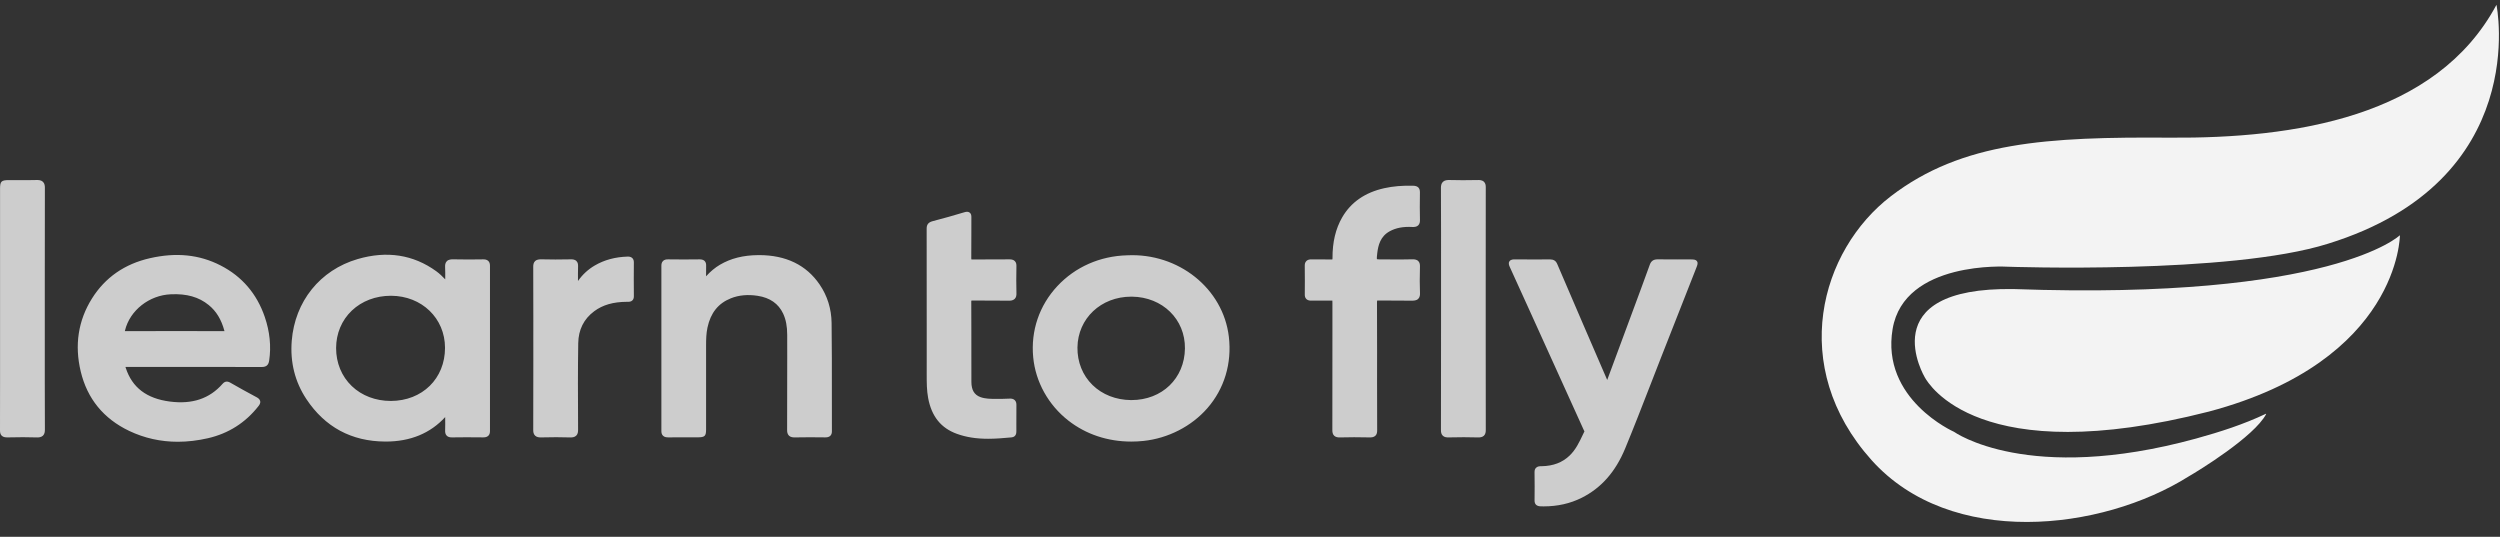 <svg width="163" height="35" viewBox="0 0 163 35" fill="none" xmlns="http://www.w3.org/2000/svg">
<rect x="0" y="0" width="163" height="35" fill="#333333" stroke="none"/>
<g id="Page 1 Copy">
<path id="Combined Shape" fill-rule="evenodd" clip-rule="evenodd" d="M141.494 8.976C149.53 9.033 158.837 7.666 162.77 0.313C162.77 0.313 165.124 11.767 151.784 15.891C145.401 17.906 130.875 17.389 130.875 17.389C130.875 17.389 124.154 16.974 123.399 21.447C122.622 26.042 127.403 28.155 127.403 28.155C127.403 28.155 132.212 31.603 143.183 28.594C144.745 28.162 146.289 27.668 147.747 26.974V26.988C147.747 26.994 147.748 27 147.748 27.007C146.971 28.47 143.348 30.693 142.701 31.063C137.009 34.644 127.176 35.756 122.018 29.991C116.568 23.899 118.667 16.326 123.295 12.786C127.923 9.245 133.458 8.918 141.494 8.976ZM125.5 24.61C125.5 24.61 121.967 18.702 131.303 18.847C152.088 19.589 156.474 15.336 156.474 15.336C156.474 15.336 156.474 23.516 144.027 26.833C129.005 30.675 125.727 25.003 125.505 24.619C125.503 24.616 125.502 24.613 125.5 24.61Z" fill="#F3F3F3"/>
<path id="Combined Shape_2" fill-rule="evenodd" clip-rule="evenodd" d="M96.868 20.157L96.868 18.502C96.867 16.405 96.867 14.308 96.872 12.211C96.873 12.088 96.858 11.949 96.75 11.848C96.629 11.734 96.451 11.737 96.388 11.738L96.383 11.738C95.651 11.753 95.055 11.753 94.508 11.737C94.363 11.734 94.199 11.744 94.082 11.853C93.963 11.964 93.948 12.128 93.949 12.258C93.958 14.184 93.957 16.158 93.956 17.899L93.956 19.559L93.956 21.314C93.956 23.519 93.957 25.799 93.95 28.041C93.95 28.168 93.965 28.311 94.073 28.411C94.178 28.51 94.318 28.522 94.458 28.519C95.144 28.502 95.765 28.502 96.36 28.52L96.399 28.52C96.498 28.52 96.642 28.509 96.748 28.411C96.859 28.308 96.873 28.163 96.873 28.022C96.867 26.035 96.867 24.047 96.868 22.06L96.868 20.157ZM2.92 18.387L2.92 20.135L2.92 21.976C2.919 23.95 2.918 25.992 2.927 28C2.927 28.149 2.912 28.301 2.796 28.409C2.686 28.51 2.534 28.521 2.43 28.521L2.376 28.52C1.824 28.501 1.238 28.501 0.475 28.519C0.359 28.516 0.22 28.509 0.117 28.413C0.013 28.315 -0 28.181 1.28936e-05 28.062C0.005 27.021 0.004 25.981 0.003 24.942L0.003 21.002V12.305C0.003 11.822 0.085 11.743 0.589 11.743C0.744 11.742 0.899 11.743 1.053 11.744L1.131 11.745L1.201 11.745C1.589 11.747 1.991 11.748 2.384 11.737C2.531 11.734 2.683 11.746 2.796 11.851C2.912 11.959 2.927 12.118 2.926 12.244C2.919 14.237 2.919 16.262 2.92 18.226V18.226L2.92 18.387ZM92.467 17.017C92.574 17.119 92.585 17.259 92.581 17.395C92.562 18.061 92.563 18.603 92.583 19.1C92.588 19.223 92.579 19.378 92.466 19.487C92.35 19.598 92.184 19.603 92.043 19.604C91.671 19.596 91.291 19.597 90.956 19.598L90.924 19.598C90.609 19.599 90.254 19.601 89.906 19.593C89.828 19.59 89.794 19.6 89.787 19.603C89.787 19.604 89.787 19.607 89.786 19.613C89.784 19.627 89.779 19.657 89.78 19.712C89.788 20.756 89.787 21.817 89.786 22.843L89.785 24.94C89.784 25.962 89.783 27.018 89.791 28.057C89.791 28.178 89.778 28.314 89.673 28.413C89.566 28.513 89.418 28.52 89.3 28.519C88.591 28.503 87.96 28.503 87.371 28.52L87.335 28.52C87.237 28.52 87.096 28.509 86.991 28.412C86.883 28.311 86.869 28.171 86.869 28.035C86.875 25.811 86.875 23.586 86.874 21.361L86.874 19.771C86.874 19.718 86.874 19.643 86.871 19.6C86.839 19.599 86.791 19.599 86.746 19.599L86.71 19.599L86.299 19.598C86.03 19.596 85.76 19.596 85.491 19.601C85.423 19.601 85.282 19.6 85.178 19.502C85.081 19.41 85.071 19.287 85.072 19.202C85.076 18.688 85.081 18.009 85.07 17.328C85.069 17.239 85.079 17.109 85.18 17.014C85.261 16.938 85.374 16.904 85.532 16.911C85.703 16.915 85.875 16.914 86.047 16.913L86.071 16.913L86.149 16.913C86.361 16.912 86.581 16.911 86.797 16.918C86.839 16.916 86.861 16.916 86.873 16.914C86.876 16.902 86.879 16.879 86.879 16.837C86.874 15.789 87.081 14.915 87.513 14.168C88.081 13.186 89.003 12.548 90.255 12.27C90.826 12.143 91.443 12.091 92.144 12.11C92.442 12.118 92.584 12.26 92.579 12.545C92.568 13.262 92.568 13.815 92.581 14.335C92.584 14.451 92.573 14.597 92.463 14.698C92.355 14.798 92.204 14.803 92.084 14.799C91.484 14.768 91.018 14.857 90.614 15.076C90.002 15.408 89.857 15.989 89.796 16.514L89.795 16.524C89.781 16.646 89.757 16.859 89.777 16.9C89.807 16.914 90.022 16.914 90.178 16.914C90.331 16.914 90.484 16.914 90.638 16.915L90.73 16.916L90.735 16.916C91.13 16.918 91.62 16.921 92.083 16.907C92.173 16.905 92.348 16.904 92.467 17.017ZM25.481 26.142C27.535 26.138 29.017 24.68 29.015 22.677C29.014 20.751 27.502 19.292 25.499 19.284H25.482C24.498 19.284 23.596 19.627 22.94 20.25C22.279 20.878 21.915 21.746 21.914 22.695C21.913 23.664 22.278 24.546 22.942 25.178C23.593 25.8 24.495 26.142 25.481 26.142ZM31.835 17.011C31.933 17.103 31.946 17.233 31.946 17.335C31.941 21.035 31.941 24.657 31.946 28.099C31.946 28.198 31.934 28.323 31.835 28.416C31.734 28.512 31.592 28.515 31.498 28.517C30.708 28.507 30.067 28.508 29.478 28.518C29.323 28.523 29.21 28.487 29.131 28.411C29.029 28.312 29.02 28.175 29.023 28.067C29.032 27.785 29.029 27.499 29.026 27.223L29.026 27.212L29.026 27.194C28.057 28.253 26.754 28.79 25.149 28.79L25.105 28.789C22.913 28.776 21.188 27.845 19.976 26.021C19.232 24.9 18.911 23.623 19.021 22.225C19.225 19.65 20.871 17.607 23.316 16.892C25.221 16.335 26.944 16.601 28.44 17.681C28.657 17.838 28.845 18.022 29.029 18.215L29.029 18.207C29.031 17.945 29.034 17.675 29.021 17.41C29.016 17.289 29.024 17.135 29.137 17.025C29.256 16.909 29.437 16.908 29.532 16.908L29.541 16.908C30.218 16.926 30.912 16.919 31.502 16.91L31.503 16.91C31.583 16.911 31.729 16.911 31.835 17.011ZM9.776 16.834C11.491 16.444 12.997 16.598 14.378 17.305C15.773 18.018 16.742 19.146 17.261 20.658C17.591 21.622 17.689 22.584 17.549 23.515C17.506 23.805 17.36 23.929 17.06 23.929C16.03 23.923 14.991 23.923 13.981 23.924H13.981L13.792 23.924L8.253 23.924C8.24 23.925 8.225 23.925 8.21 23.925H8.21H8.21C8.2 23.925 8.19 23.925 8.18 23.925C8.187 23.948 8.194 23.971 8.201 23.992C8.618 25.269 9.558 25.985 11.074 26.181C12.54 26.371 13.665 25.992 14.515 25.022C14.656 24.862 14.818 24.838 15.011 24.948C15.555 25.258 16.14 25.588 16.729 25.899C16.823 25.949 16.935 26.022 16.964 26.151C16.996 26.296 16.9 26.418 16.848 26.484L16.848 26.484C16.003 27.562 14.896 28.264 13.559 28.572C12.889 28.725 12.226 28.803 11.59 28.803C10.476 28.803 9.411 28.565 8.425 28.096C6.75 27.297 5.687 25.993 5.263 24.22C4.851 22.497 5.098 20.896 5.996 19.462C6.855 18.093 8.126 17.209 9.776 16.834ZM13.605 19.886C14.102 20.29 14.428 20.824 14.63 21.568C14.633 21.575 14.634 21.582 14.636 21.589L14.626 21.589L14.61 21.59H14.61H14.61H14.61L14.61 21.59C14.602 21.59 14.593 21.59 14.582 21.59C13.849 21.586 13.115 21.586 12.382 21.587L11.378 21.587L10.55 21.587C9.841 21.585 9.017 21.585 8.2 21.591C8.176 21.591 8.156 21.591 8.141 21.59C8.143 21.578 8.146 21.562 8.151 21.542C8.469 20.235 9.728 19.245 11.143 19.187C12.178 19.141 12.963 19.365 13.605 19.886ZM68.937 18.657C70.102 17.406 71.719 16.692 73.491 16.646C76.834 16.481 79.751 18.81 80.121 21.955C80.325 23.69 79.828 25.344 78.721 26.613C77.687 27.798 76.168 28.577 74.555 28.749C74.291 28.777 74.024 28.791 73.761 28.791C72.224 28.791 70.807 28.319 69.66 27.424C68.352 26.404 67.515 24.897 67.364 23.288C67.201 21.563 67.76 19.919 68.937 18.657ZM77.258 22.721C77.234 24.67 75.768 26.085 73.771 26.085L73.733 26.085C72.761 26.076 71.873 25.728 71.234 25.104C70.586 24.472 70.237 23.601 70.25 22.651C70.276 20.765 71.783 19.342 73.756 19.342L73.806 19.342C75.797 19.366 77.282 20.819 77.258 22.721ZM110.194 16.914C110.42 16.914 110.556 16.914 110.64 17.03C110.724 17.145 110.676 17.266 110.598 17.466L108.283 23.353C108.053 23.94 107.825 24.528 107.597 25.116L107.584 25.148C107.062 26.491 106.523 27.881 105.962 29.237C105.329 30.767 104.398 31.822 103.116 32.461C102.378 32.829 101.55 33.016 100.655 33.016C100.587 33.016 100.518 33.015 100.449 33.013C100.184 33.004 100.051 32.876 100.053 32.632C100.06 32.05 100.063 31.424 100.052 30.785C100.05 30.659 100.083 30.565 100.153 30.497C100.255 30.398 100.391 30.397 100.49 30.397L100.531 30.396C101.273 30.381 101.861 30.157 102.33 29.711C102.736 29.324 102.965 28.84 103.208 28.328L103.306 28.124C103.303 28.117 103.297 28.106 103.287 28.087C103.276 28.067 103.266 28.049 103.258 28.03C102.567 26.503 101.875 24.977 101.182 23.45L101.181 23.449L101.181 23.449L101.181 23.448L101.18 23.447L101.18 23.446L101.18 23.445L101.179 23.445L99.785 20.368C99.345 19.395 98.89 18.389 98.436 17.402C98.382 17.284 98.338 17.149 98.419 17.034C98.506 16.91 98.672 16.911 98.772 16.911L98.777 16.911C99.038 16.917 99.304 16.916 99.562 16.915H100.381L100.531 16.915C100.703 16.915 100.875 16.915 101.046 16.911C101.301 16.914 101.442 17.002 101.533 17.217C102.684 19.905 103.825 22.545 104.79 24.774C105.326 23.334 105.859 21.893 106.392 20.452L106.544 20.042L107.037 18.709C107.213 18.236 107.394 17.746 107.565 17.263C107.651 17.018 107.809 16.909 108.074 16.909C108.521 16.916 108.961 16.916 109.387 16.915L110.194 16.914ZM54.22 21.055C54.208 20.134 53.945 19.291 53.44 18.55C52.572 17.278 51.243 16.633 49.488 16.633L49.447 16.633L49.422 16.634C48.456 16.642 47.645 16.847 46.943 17.26C46.619 17.451 46.321 17.699 46.035 18.014C46.034 17.787 46.034 17.555 46.04 17.328C46.043 17.23 46.034 17.106 45.938 17.012C45.839 16.916 45.7 16.913 45.615 16.91C44.921 16.92 44.232 16.92 43.569 16.91C43.42 16.904 43.311 16.939 43.234 17.012C43.135 17.105 43.122 17.233 43.122 17.335C43.126 20.971 43.126 24.592 43.122 28.096C43.122 28.196 43.134 28.322 43.233 28.415C43.334 28.51 43.47 28.514 43.572 28.517C44.023 28.51 44.482 28.511 44.925 28.513L45.481 28.514C45.954 28.514 46.037 28.436 46.037 27.993V27.081C46.038 25.56 46.038 24.039 46.037 22.518C46.037 22.143 46.044 21.744 46.128 21.353C46.333 20.399 46.831 19.776 47.653 19.449C48.17 19.242 48.758 19.188 49.403 19.288C50.199 19.41 50.756 19.799 51.059 20.443C51.241 20.831 51.326 21.273 51.326 21.833L51.327 23.304C51.327 24.854 51.328 26.456 51.32 28.032C51.319 28.152 51.333 28.304 51.444 28.408C51.549 28.507 51.692 28.519 51.806 28.519L51.843 28.519C52.478 28.504 53.107 28.509 53.805 28.517C53.907 28.517 54.038 28.508 54.133 28.418C54.229 28.326 54.24 28.201 54.24 28.114C54.237 27.292 54.237 26.471 54.238 25.649C54.239 24.148 54.239 22.597 54.22 21.055ZM63.41 19.594C63.76 19.599 64.11 19.599 64.46 19.598H64.506C64.975 19.596 65.369 19.597 65.769 19.604C65.88 19.607 66.041 19.6 66.156 19.49C66.264 19.386 66.276 19.241 66.272 19.114C66.258 18.585 66.258 18.025 66.271 17.351C66.273 17.246 66.262 17.114 66.161 17.017C66.061 16.921 65.915 16.908 65.809 16.91C65.434 16.914 65.059 16.914 64.684 16.913C64.295 16.912 63.854 16.912 63.419 16.919C63.37 16.919 63.345 16.916 63.332 16.913C63.33 16.9 63.326 16.874 63.327 16.825C63.333 16.305 63.333 15.777 63.332 15.265V15.265V15.265V15.265V15.265C63.332 14.899 63.332 14.533 63.334 14.167C63.334 14.057 63.326 13.934 63.217 13.857C63.111 13.782 62.982 13.807 62.87 13.841C62.2 14.044 61.506 14.239 60.807 14.421C60.535 14.492 60.414 14.642 60.418 14.91C60.424 15.387 60.423 19.52 60.422 22.256L60.421 24.458C60.421 24.944 60.422 25.447 60.514 25.946C60.736 27.146 61.35 27.912 62.392 28.287C63 28.506 63.645 28.608 64.424 28.608C64.897 28.608 65.374 28.572 65.945 28.518C66.269 28.488 66.267 28.211 66.267 28.106V28.106L66.266 27.633C66.264 27.235 66.263 26.823 66.27 26.418C66.272 26.313 66.26 26.179 66.156 26.084C66.052 25.988 65.914 25.984 65.819 25.99C65.526 26.007 65.224 26.007 64.931 26.007H64.931C64.605 26.007 64.237 26.007 63.919 25.889C63.523 25.741 63.338 25.429 63.335 24.907C63.332 24.312 63.332 23.716 63.333 23.121L63.332 21.621C63.333 20.983 63.334 20.322 63.327 19.672C63.327 19.634 63.329 19.611 63.332 19.599C63.345 19.597 63.366 19.595 63.41 19.594ZM41.223 16.823C41.317 16.91 41.327 17.029 41.327 17.11C41.322 17.815 41.318 18.565 41.328 19.308C41.33 19.431 41.297 19.523 41.229 19.588C41.134 19.679 41.011 19.679 40.919 19.678L40.866 19.678C39.975 19.684 39.299 19.88 38.742 20.293C38.065 20.796 37.715 21.497 37.701 22.375C37.673 24.121 37.681 25.895 37.69 27.61L37.691 28.008C37.692 28.155 37.677 28.306 37.564 28.41C37.457 28.509 37.31 28.521 37.209 28.521C37.193 28.521 37.178 28.521 37.163 28.52C36.59 28.501 35.977 28.501 35.291 28.519C35.157 28.521 35.003 28.512 34.893 28.408C34.78 28.304 34.766 28.157 34.767 28.028C34.775 26.488 34.774 24.956 34.773 23.474L34.772 22.07L34.773 20.884C34.774 19.743 34.775 18.562 34.767 17.401C34.766 17.271 34.78 17.124 34.892 17.019C35 16.918 35.152 16.908 35.289 16.908C35.883 16.924 36.514 16.924 37.22 16.909L37.226 16.909C37.291 16.907 37.463 16.904 37.58 17.016C37.683 17.115 37.693 17.25 37.69 17.368C37.681 17.686 37.682 18.008 37.684 18.321C37.983 17.897 38.342 17.566 38.776 17.312C39.404 16.945 40.106 16.755 40.92 16.73C41.006 16.728 41.13 16.736 41.223 16.823Z" fill="#CDCDCD"/>
</g>
</svg>
